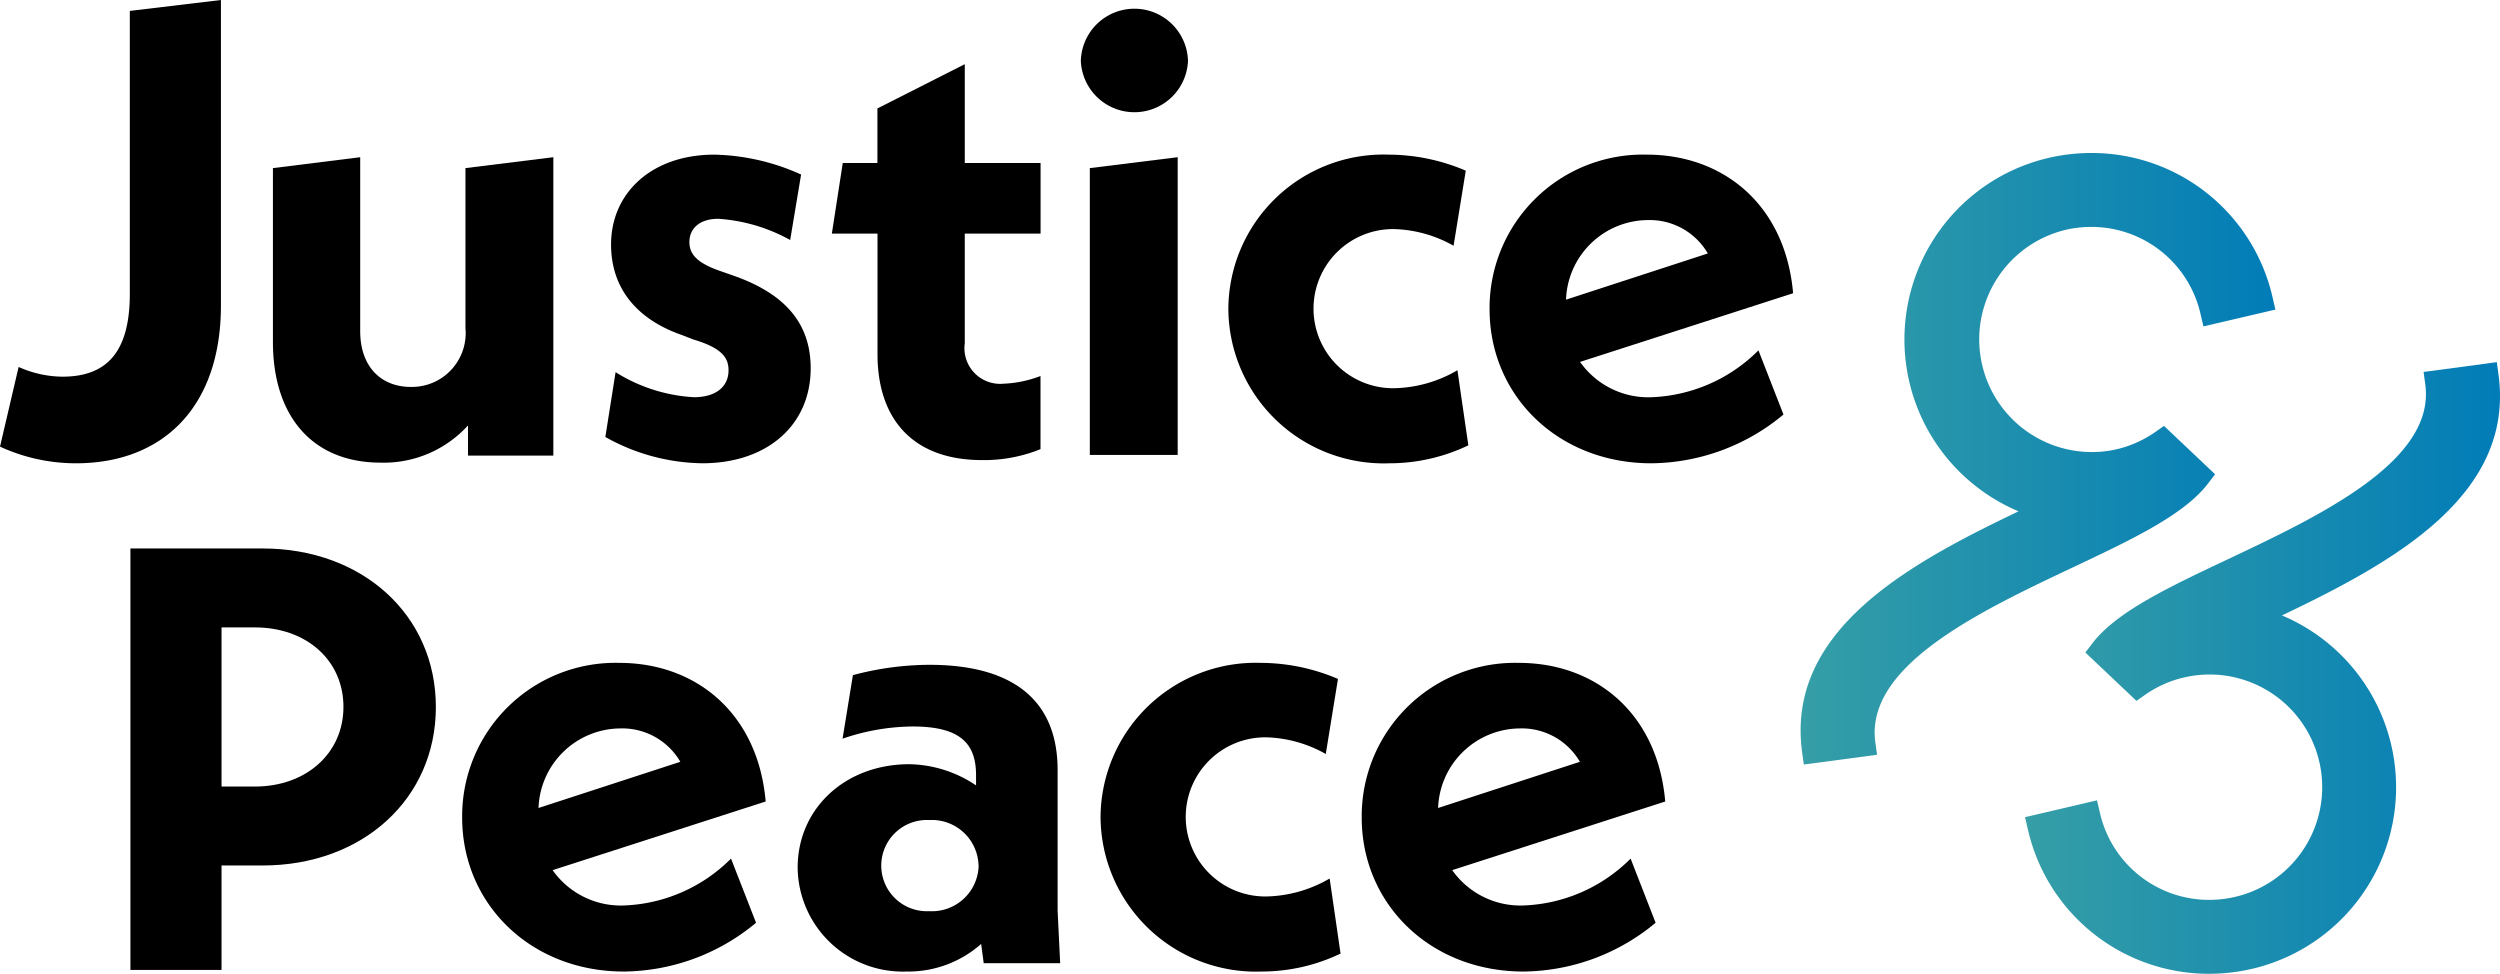 <svg viewBox="0 0 145.113 56.523" xmlns="http://www.w3.org/2000/svg" xmlns:xlink="http://www.w3.org/1999/xlink"><linearGradient id="a" gradientUnits="userSpaceOnUse" x1="117.55" x2="145.113" y1="38.772" y2="38.772"><stop offset=".004" stop-color="#359ea6"/><stop offset="1" stop-color="#017cb7"/></linearGradient><linearGradient id="b" x1="104.513" x2="132.076" xlink:href="#a" y1="26.631" y2="26.631"/><path d="m145.029 21.759-.1-.738-4.251.569.1.739c.592 4.439-6.11 7.606-11.5 10.151-3.45 1.631-6.431 3.039-7.825 4.861l-.408.533 2.966 2.808.5-.35a6.509 6.509 0 0 1 2.5-1.06 6.688 6.688 0 0 1 1.252-.12 6.539 6.539 0 0 1 1.238 12.958 6.746 6.746 0 0 1 -1.27.123 6.493 6.493 0 0 1 -6.34-5.051l-.17-.725-4.177.976.168.726a10.765 10.765 0 0 0 10.513 8.364 11.07 11.07 0 0 0 2.091-.2 10.822 10.822 0 0 0 2.141-20.6c6.369-3.043 13.516-6.923 12.572-13.964z" fill="url(#a)"/><path d="m120.343 32.923c3.45-1.631 6.431-3.039 7.825-4.862l.408-.532-2.966-2.808-.5.35a6.483 6.483 0 0 1 -2.5 1.06 6.539 6.539 0 0 1 -2.491-12.838 6.737 6.737 0 0 1 1.27-.122 6.493 6.493 0 0 1 6.34 5.049l.17.726 4.177-.976-.168-.725a10.765 10.765 0 0 0 -10.508-8.365 11.109 11.109 0 0 0 -2.091.2 10.822 10.822 0 0 0 -2.141 20.6c-6.363 3.04-13.51 6.916-12.566 13.96l.1.738 4.251-.569-.1-.738c-.598-4.438 6.104-7.604 11.49-10.148z" fill="url(#b)"/><path d="m32.119 9.125v17.32h-4.954v-1.751a6.6 6.6 0 0 1 -5.065 2.16c-3.986 0-6.258-2.718-6.258-7v-10.096l5.066-.633v10.094c0 2.049 1.192 3.24 2.943 3.24a3.125 3.125 0 0 0 3.166-3.426v-9.275z"/><path d="m35.137 25.365.595-3.762a9.527 9.527 0 0 0 4.544 1.453c1.267 0 2.012-.6 2.012-1.565 0-.745-.41-1.3-2.049-1.788l-.67-.261c-2.57-.893-4.1-2.681-4.1-5.251 0-2.98 2.346-5.215 6-5.215a12.831 12.831 0 0 1 5.031 1.155l-.634 3.8a9.939 9.939 0 0 0 -4.174-1.231c-1.118 0-1.676.6-1.676 1.341 0 .67.373 1.192 1.751 1.676l.745.261c3.016 1.042 4.544 2.756 4.544 5.4 0 3.278-2.5 5.513-6.295 5.513a11.775 11.775 0 0 1 -5.624-1.526z"/><path d="m56 13.558v6.369a2.072 2.072 0 0 0 2.235 2.346 6.754 6.754 0 0 0 2.161-.447v4.246a8.724 8.724 0 0 1 -3.39.634c-4.022 0-6.071-2.384-6.071-6.146v-7h-2.65l.633-4.1h2.012v-3.166l5.07-2.569v5.735h4.4v4.1z"/><path d="m62.737 3.538a3.111 3.111 0 0 1 6.22 0 3.113 3.113 0 0 1 -6.22 0zm.522 6.22 5.1-.633v17.283h-5.1z"/><path d="m71.3 17.916a9.005 9.005 0 0 1 9.311-8.94 11.45 11.45 0 0 1 4.47.931l-.708 4.358a7.4 7.4 0 0 0 -3.464-.968 4.619 4.619 0 1 0 .038 9.237 7.557 7.557 0 0 0 3.65-1.043l.633 4.358a10.587 10.587 0 0 1 -4.582 1.043 9.022 9.022 0 0 1 -9.348-8.976z"/><path d="m102.069 20.336 1.453 3.725a12.142 12.142 0 0 1 -7.672 2.831c-5.4 0-9.387-3.911-9.387-8.939a8.9 8.9 0 0 1 9.126-8.977c4.432 0 8.045 2.9 8.492 8.045l-12.366 3.986a4.841 4.841 0 0 0 4.172 2.049 9.251 9.251 0 0 0 6.182-2.72zm-11.169-2.942 8.231-2.682a3.9 3.9 0 0 0 -3.5-1.937 4.785 4.785 0 0 0 -4.731 4.619z"/><path d="m7.535.633v16.426c0 3.464-1.415 4.805-3.911 4.805a6.326 6.326 0 0 1 -2.543-.564l-1.081 4.625a10.533 10.533 0 0 0 4.406.967c5.029 0 8.418-3.241 8.418-9.163v-17.729z"/><path d="m25.3 41.037c0 5.326-4.246 9.2-10.057 9.2h-2.384v6.063h-5.289v-24.464h7.672c5.811 0 10.058 3.874 10.058 9.201zm-5.364 0c0-2.72-2.16-4.619-5.14-4.619h-1.937v9.237h1.941c2.975 0 5.135-1.937 5.135-4.618z"/><path d="m42.432 49.838 1.453 3.724a12.137 12.137 0 0 1 -7.672 2.831c-5.4 0-9.387-3.911-9.387-8.939a8.9 8.9 0 0 1 9.126-8.977c4.432 0 8.045 2.906 8.492 8.046l-12.366 3.985a4.839 4.839 0 0 0 4.172 2.049 9.249 9.249 0 0 0 6.182-2.719zm-11.173-2.938 8.231-2.681a3.9 3.9 0 0 0 -3.5-1.937 4.784 4.784 0 0 0 -4.731 4.618z"/><path d="m57.1 55.909-.15-1.117a6.364 6.364 0 0 1 -4.32 1.6 6.1 6.1 0 0 1 -6.33-6.033c0-3.389 2.719-6 6.482-6a7.125 7.125 0 0 1 3.873 1.229v-.588c0-1.862-.931-2.831-3.688-2.831a12.757 12.757 0 0 0 -4.06.708l.6-3.688a17.358 17.358 0 0 1 4.433-.6c4.805 0 7.449 2.011 7.449 6.109v8.157l.149 3.054zm-.3-5.662a2.711 2.711 0 0 0 -2.863-2.647 2.648 2.648 0 1 0 0 5.289 2.712 2.712 0 0 0 2.868-2.642z"/><path d="m63.882 47.417a9.006 9.006 0 0 1 9.312-8.94 11.431 11.431 0 0 1 4.469.932l-.708 4.357a7.41 7.41 0 0 0 -3.463-.968 4.619 4.619 0 1 0 .037 9.237 7.566 7.566 0 0 0 3.65-1.042l.634 4.357a10.59 10.59 0 0 1 -4.582 1.043 9.023 9.023 0 0 1 -9.349-8.976z"/><path d="m94.649 49.838 1.451 3.724a12.137 12.137 0 0 1 -7.672 2.831c-5.4 0-9.387-3.911-9.387-8.939a8.9 8.9 0 0 1 9.126-8.977c4.432 0 8.045 2.906 8.492 8.046l-12.365 3.985a4.841 4.841 0 0 0 4.172 2.049 9.249 9.249 0 0 0 6.183-2.719zm-11.174-2.938 8.231-2.681a3.9 3.9 0 0 0 -3.5-1.937 4.785 4.785 0 0 0 -4.731 4.618z"/></svg>